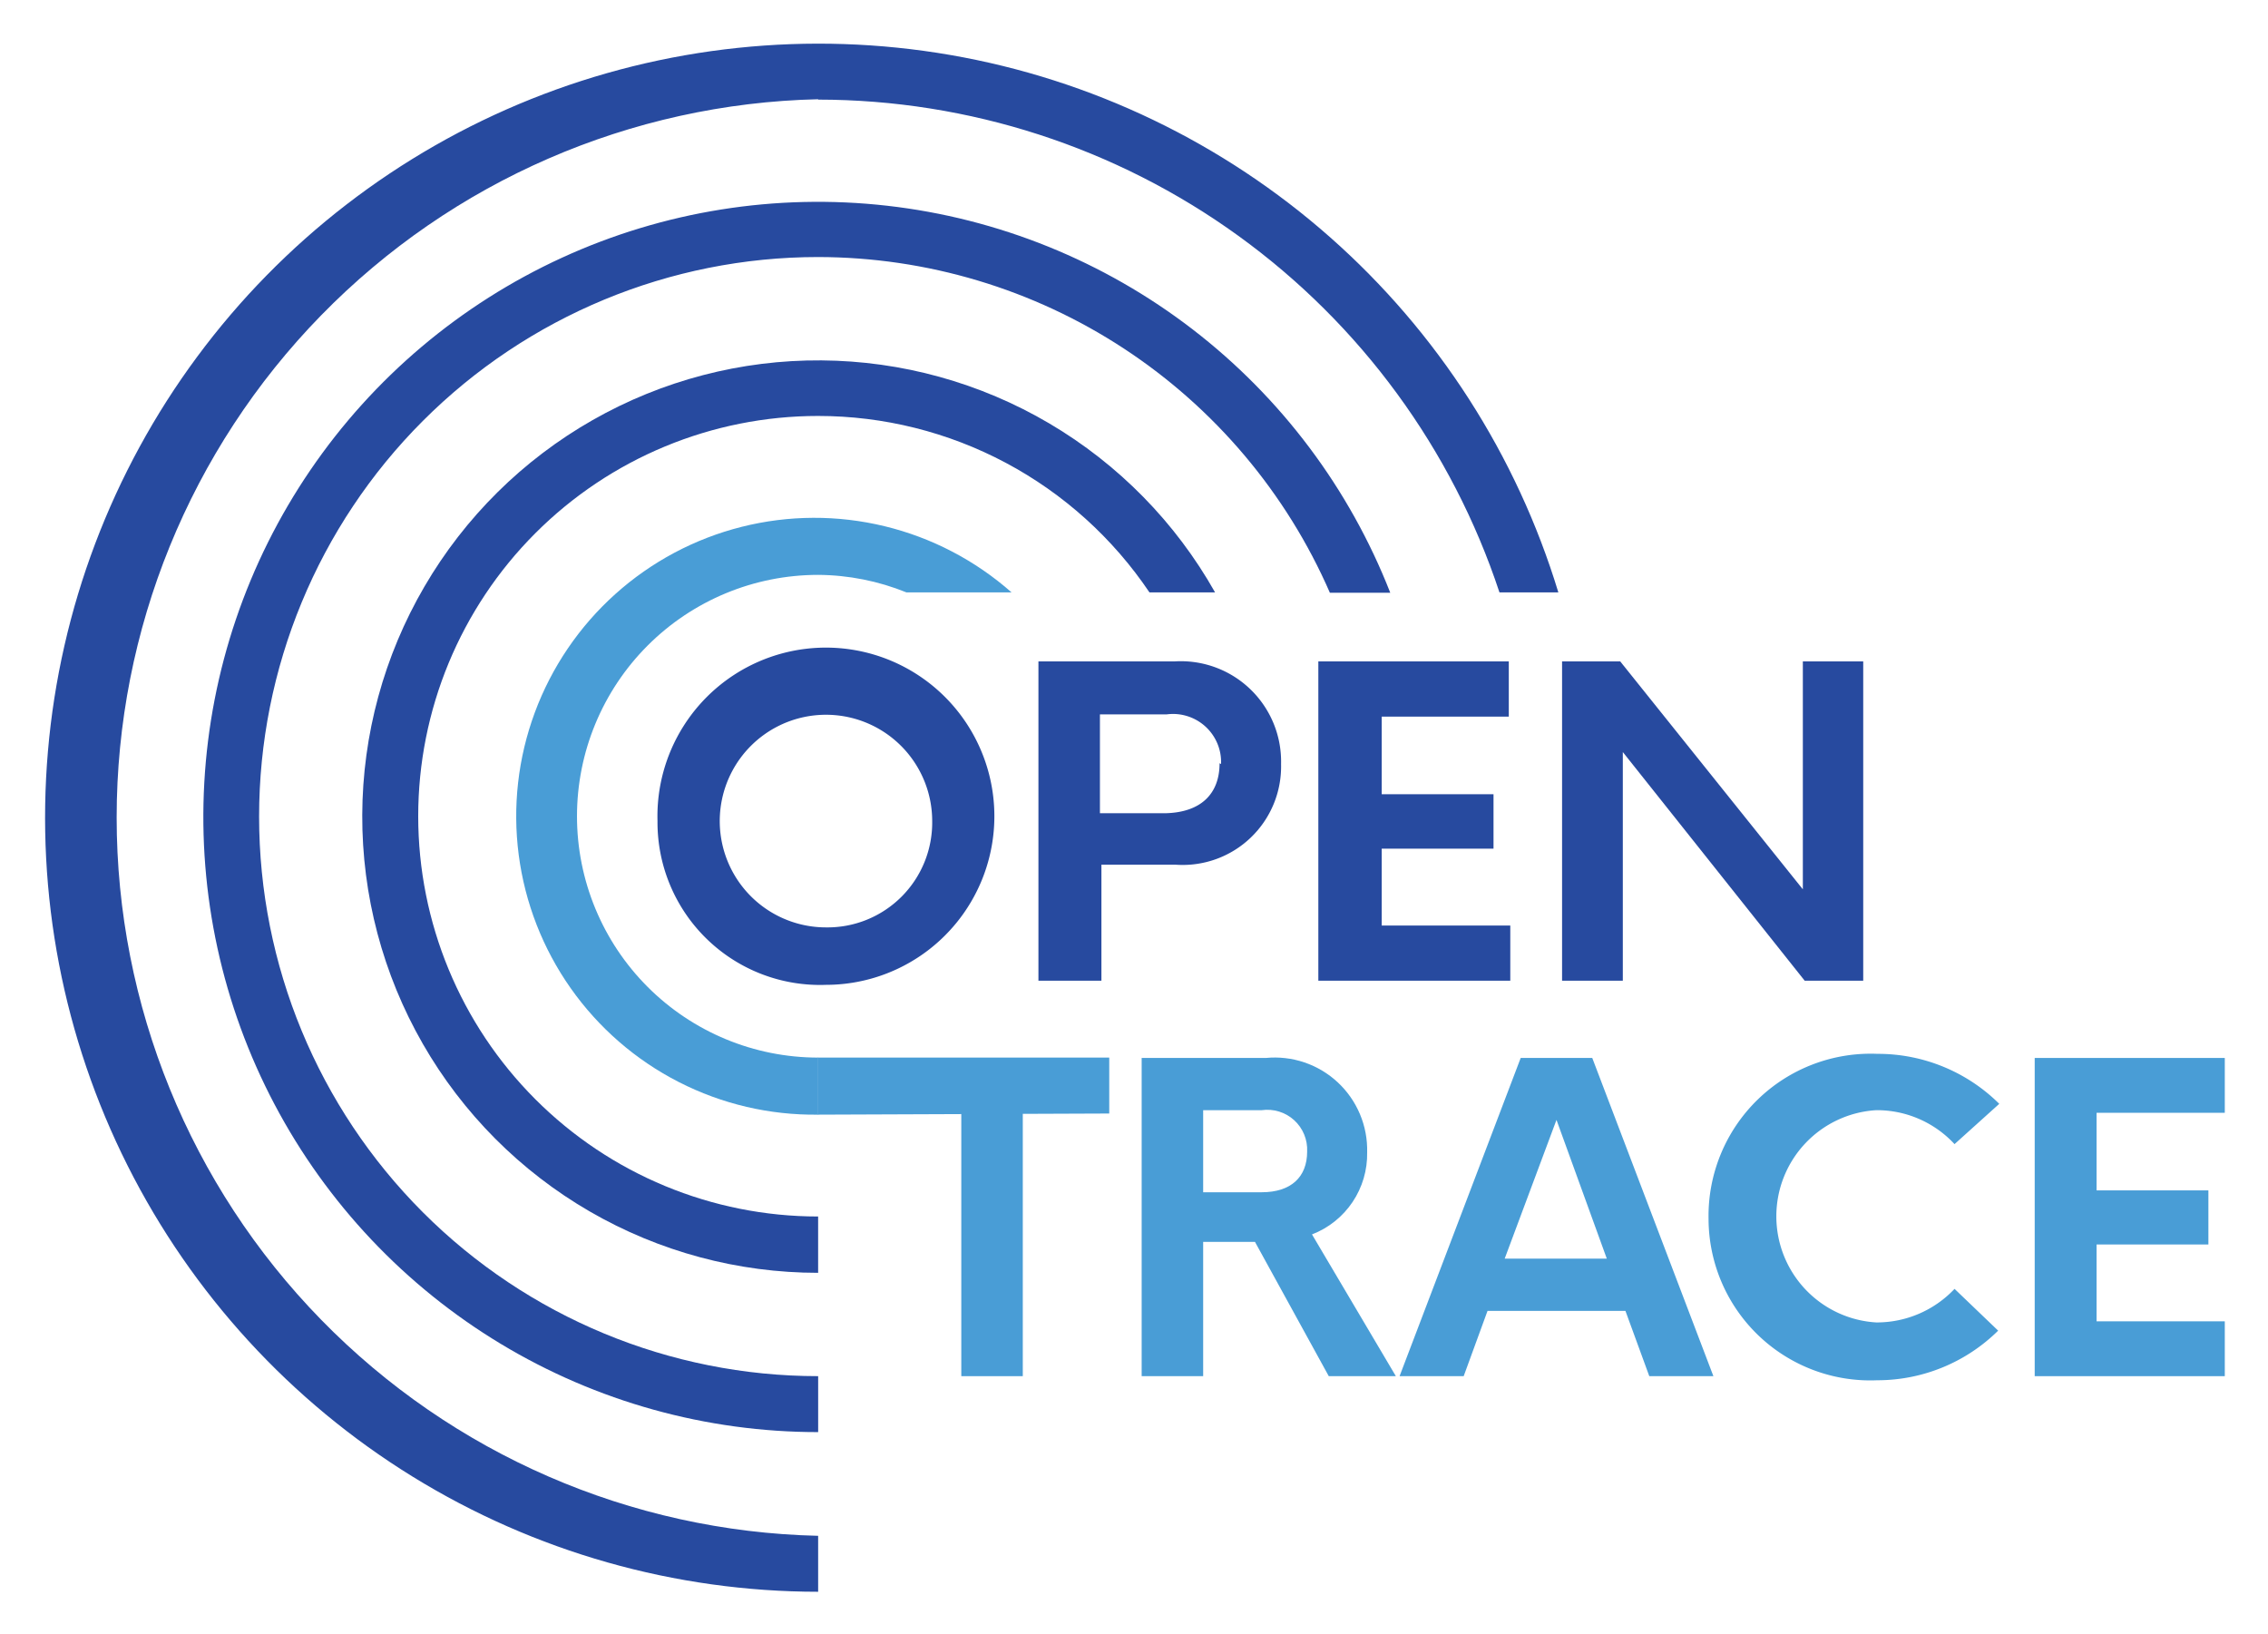 <svg xmlns="http://www.w3.org/2000/svg" role="img" viewBox="-7.13 -7.13 383.76 276.51"><title>OpenTrace logo</title><path fill="#274a9f" d="M104.124 131.79c-.163-5.674 1.369-11.268 4.401-16.067 3.031-4.798 7.424-8.582 12.616-10.867 5.192-2.286 10.948-2.969 16.53-1.963 5.583 1.007 10.738 3.657 14.807 7.612 4.069 3.955 6.867 9.035 8.035 14.59 1.168 5.556.653 11.333-1.478 16.594-2.132 5.261-5.783 9.766-10.487 12.938-4.703 3.173-10.246 4.869-15.918 4.871-3.711.136-7.411-.481-10.877-1.814-3.466-1.334-6.627-3.356-9.29-5.946-2.664-2.589-4.776-5.691-6.209-9.12-1.434-3.428-2.158-7.112-2.13-10.828zm46.479 0c0-3.558-1.054-7.035-3.029-9.993a17.977 17.977 0 0 0-8.066-6.626c-3.284-1.361-6.898-1.717-10.385-1.023-3.486.694-6.689 2.407-9.203 4.923-2.513 2.515-4.225 5.721-4.919 9.21-.693 3.489-.337 7.106 1.023 10.393 1.361 3.287 3.664 6.096 6.62 8.073 2.956 1.976 6.431 3.031 9.986 3.031 2.369.034 4.722-.408 6.918-1.3 2.196-.892 4.191-2.216 5.867-3.893 1.676-1.677 2.998-3.673 3.889-5.871.892-2.198 1.333-4.552 1.299-6.924z"/><path fill="#274a9f" d="M209.635 122.133c.058 2.319-.368 4.624-1.252 6.769-.883 2.144-2.204 4.08-3.878 5.684-1.674 1.605-3.664 2.841-5.844 3.631-2.179.79-4.499 1.116-6.811.957h-12.613v19.629h-10.658v-54.027h23.019c2.349-.149 4.703.192 6.912 1.002 2.21.81 4.227 2.072 5.923 3.704 1.697 1.632 3.035 3.6 3.931 5.778.895 2.178 1.328 4.519 1.271 6.873zm-10.154 0c.047-1.187-.165-2.369-.623-3.465a8.148 8.148 0 0 0-2.027-2.878c-.878-.8-1.919-1.398-3.052-1.752-1.133-.355-2.329-.457-3.505-.299h-11.289v16.725h11.036c6.055-.126 9.208-3.282 9.208-8.457l.252.126z"/><path fill="#274a9f" d="M226.663 114.116v13.128h18.919v9.214h-18.919v13.002h21.757v9.341h-32.479v-54.027h32.227v9.342h-21.505z"/><path fill="#274a9f" d="M308.139 104.774v54.027h-9.902l-30.776-38.689v38.689h-10.279v-54.027h9.838l30.902 38.564v-38.564h10.217z"/><path fill="#499dd6" d="M179.807 181.146h-13.874v44.56h-10.406v-44.56h-13.875v-9.278h38.155v9.278z"/><path fill="#499dd6" d="M205.219 202.985h-8.766v22.721h-10.406v-53.837h21.001c2.204-.215 4.429.04 6.527.75s4.022 1.858 5.643 3.367c1.622 1.51 2.905 3.347 3.764 5.39.859 2.043 1.275 4.245 1.22 6.461.057 2.994-.809 5.932-2.478 8.417-1.67 2.484-4.064 4.393-6.856 5.469l14.19 23.983h-11.352l-12.487-22.721zm-8.766-8.395h9.901c4.982 0 7.694-2.587 7.694-6.879.047-.994-.126-1.985-.506-2.904-.38-.919-.958-1.742-1.693-2.412-.735-.669-1.609-1.167-2.559-1.46-.95-.292-1.952-.37-2.936-.23h-9.901v13.885z"/><path fill="#499dd6" d="M267.904 214.661H244.57l-4.036 11.045h-10.847l20.496-53.838h12.108l20.497 53.838H271.94l-4.036-11.045zm-3.153-8.837l-8.514-23.479-8.766 23.479h17.28z"/><path fill="#499dd6" d="M281.968 199.07c-.064-3.74.637-7.454 2.06-10.913 1.422-3.459 3.536-6.591 6.211-9.203 2.675-2.613 5.855-4.65 9.346-5.988 3.49-1.338 7.217-1.948 10.951-1.793 7.723-.027 15.14 3.015 20.623 8.458l-7.568 6.816c-1.689-1.824-3.738-3.277-6.018-4.266a17.887 17.887 0 0 0-7.226-1.477c-4.574.271-8.873 2.281-12.016 5.619-3.143 3.337-4.893 7.751-4.893 12.337 0 4.586 1.75 8.999 4.893 12.337 3.143 3.338 7.442 5.348 12.016 5.619 2.479.011 4.933-.487 7.211-1.464 2.278-.977 4.332-2.412 6.033-4.216l7.379 7.069c-5.443 5.379-12.784 8.395-20.434 8.394-3.688.162-7.371-.425-10.827-1.725-3.456-1.3-6.614-3.286-9.283-5.839a27.414 27.414 0 0 1-6.248-9.017c-1.453-3.397-2.205-7.053-2.21-10.748z"/><path fill="#499dd6" d="M347.624 181.146v13.128h18.92v9.152h-18.92v13.002h21.695v9.278h-32.164v-53.838h32.164v9.278h-21.695z"/><path fill="#274a9f" d="M131.305 9.723c25.532.017 50.409 8.08 71.103 23.046 20.693 14.966 36.152 36.074 44.181 60.33h9.964c-7.055-23.205-20.41-43.993-38.577-60.048-18.166-16.054-40.431-26.745-64.312-30.879-23.882-4.134-48.441-1.55-70.941 7.465s-42.056 24.105-56.489 43.59C11.801 72.712 3.058 95.826.98 119.992c-2.078 24.165 2.59 48.434 13.485 70.1 10.895 21.667 27.587 39.879 48.217 52.609 20.63 12.729 44.387 19.474 68.623 19.484v-9.467c-31.727-.724-61.91-13.845-84.093-36.558-22.183-22.712-34.603-53.211-34.603-84.971 0-31.76 12.42-62.259 34.603-84.971C69.395 23.505 99.578 10.384 131.305 9.66v.063z"/><path fill="#274a9f" d="M131.307 36.359c18.387.022 36.37 5.406 51.748 15.494 15.379 10.089 27.486 24.444 34.841 41.31h10.216c-6.896-17.633-18.467-33.05-33.469-44.589-15.002-11.539-32.865-18.763-51.665-20.895-18.8-2.131-37.825.91-55.026 8.798-17.201 7.887-31.926 20.322-42.589 35.964s-16.86 33.899-17.923 52.805c-1.064 18.905 3.047 37.743 11.888 54.484 8.842 16.741 22.079 30.751 38.287 40.52 16.208 9.77 34.771 14.929 53.692 14.923v-9.468c-25.089 0-49.151-9.974-66.891-27.729-17.741-17.754-27.707-41.835-27.707-66.944s9.966-49.189 27.707-66.944c17.74-17.755 41.802-27.729 66.891-27.729z"/><path fill="#274a9f" d="M131.303 63.246c11.074 0 21.977 2.723 31.753 7.928 9.776 5.206 18.125 12.735 24.312 21.926h11.1c-6.67-11.83-16.34-21.688-28.034-28.581-11.694-6.892-24.999-10.575-38.57-10.675-13.572-.1-26.929 3.385-38.724 10.104-11.795 6.719-21.609 16.433-28.452 28.163-6.844 11.729-10.473 25.058-10.522 38.641-.05 13.582 3.483 26.937 10.241 38.716 6.757 11.779 16.501 21.565 28.247 28.369 11.746 6.805 25.077 10.387 38.649 10.385v-9.53c-17.947 0-35.159-7.135-47.849-19.836-12.691-12.7-19.82-29.926-19.82-47.887 0-17.961 7.129-35.187 19.82-47.887 12.69-12.701 29.902-19.836 47.849-19.836z"/><path fill="#499dd6" d="M131.304 90.134c5.125.033 10.197 1.04 14.946 2.967h17.785c-6.143-5.421-13.513-9.264-21.472-11.196-7.958-1.933-16.268-1.897-24.21.104-7.942 2-15.278 5.906-21.375 11.379-6.096 5.473-10.769 12.35-13.616 20.035-2.847 7.685-3.782 15.948-2.723 24.076 1.058 8.128 4.078 15.875 8.798 22.574 4.719 6.698 10.998 12.146 18.292 15.872 7.294 3.727 15.386 5.621 23.575 5.517v-9.656c-10.822 0-21.2-4.303-28.853-11.961C94.799 152.187 90.5 141.8 90.5 130.97c0-10.83 4.299-21.217 11.951-28.875 7.653-7.659 18.031-11.961 28.853-11.961z"/><path fill="#499dd6" d="M180.561 171.803h-49.317v9.658l49.317-.191v-9.467z"/></svg>